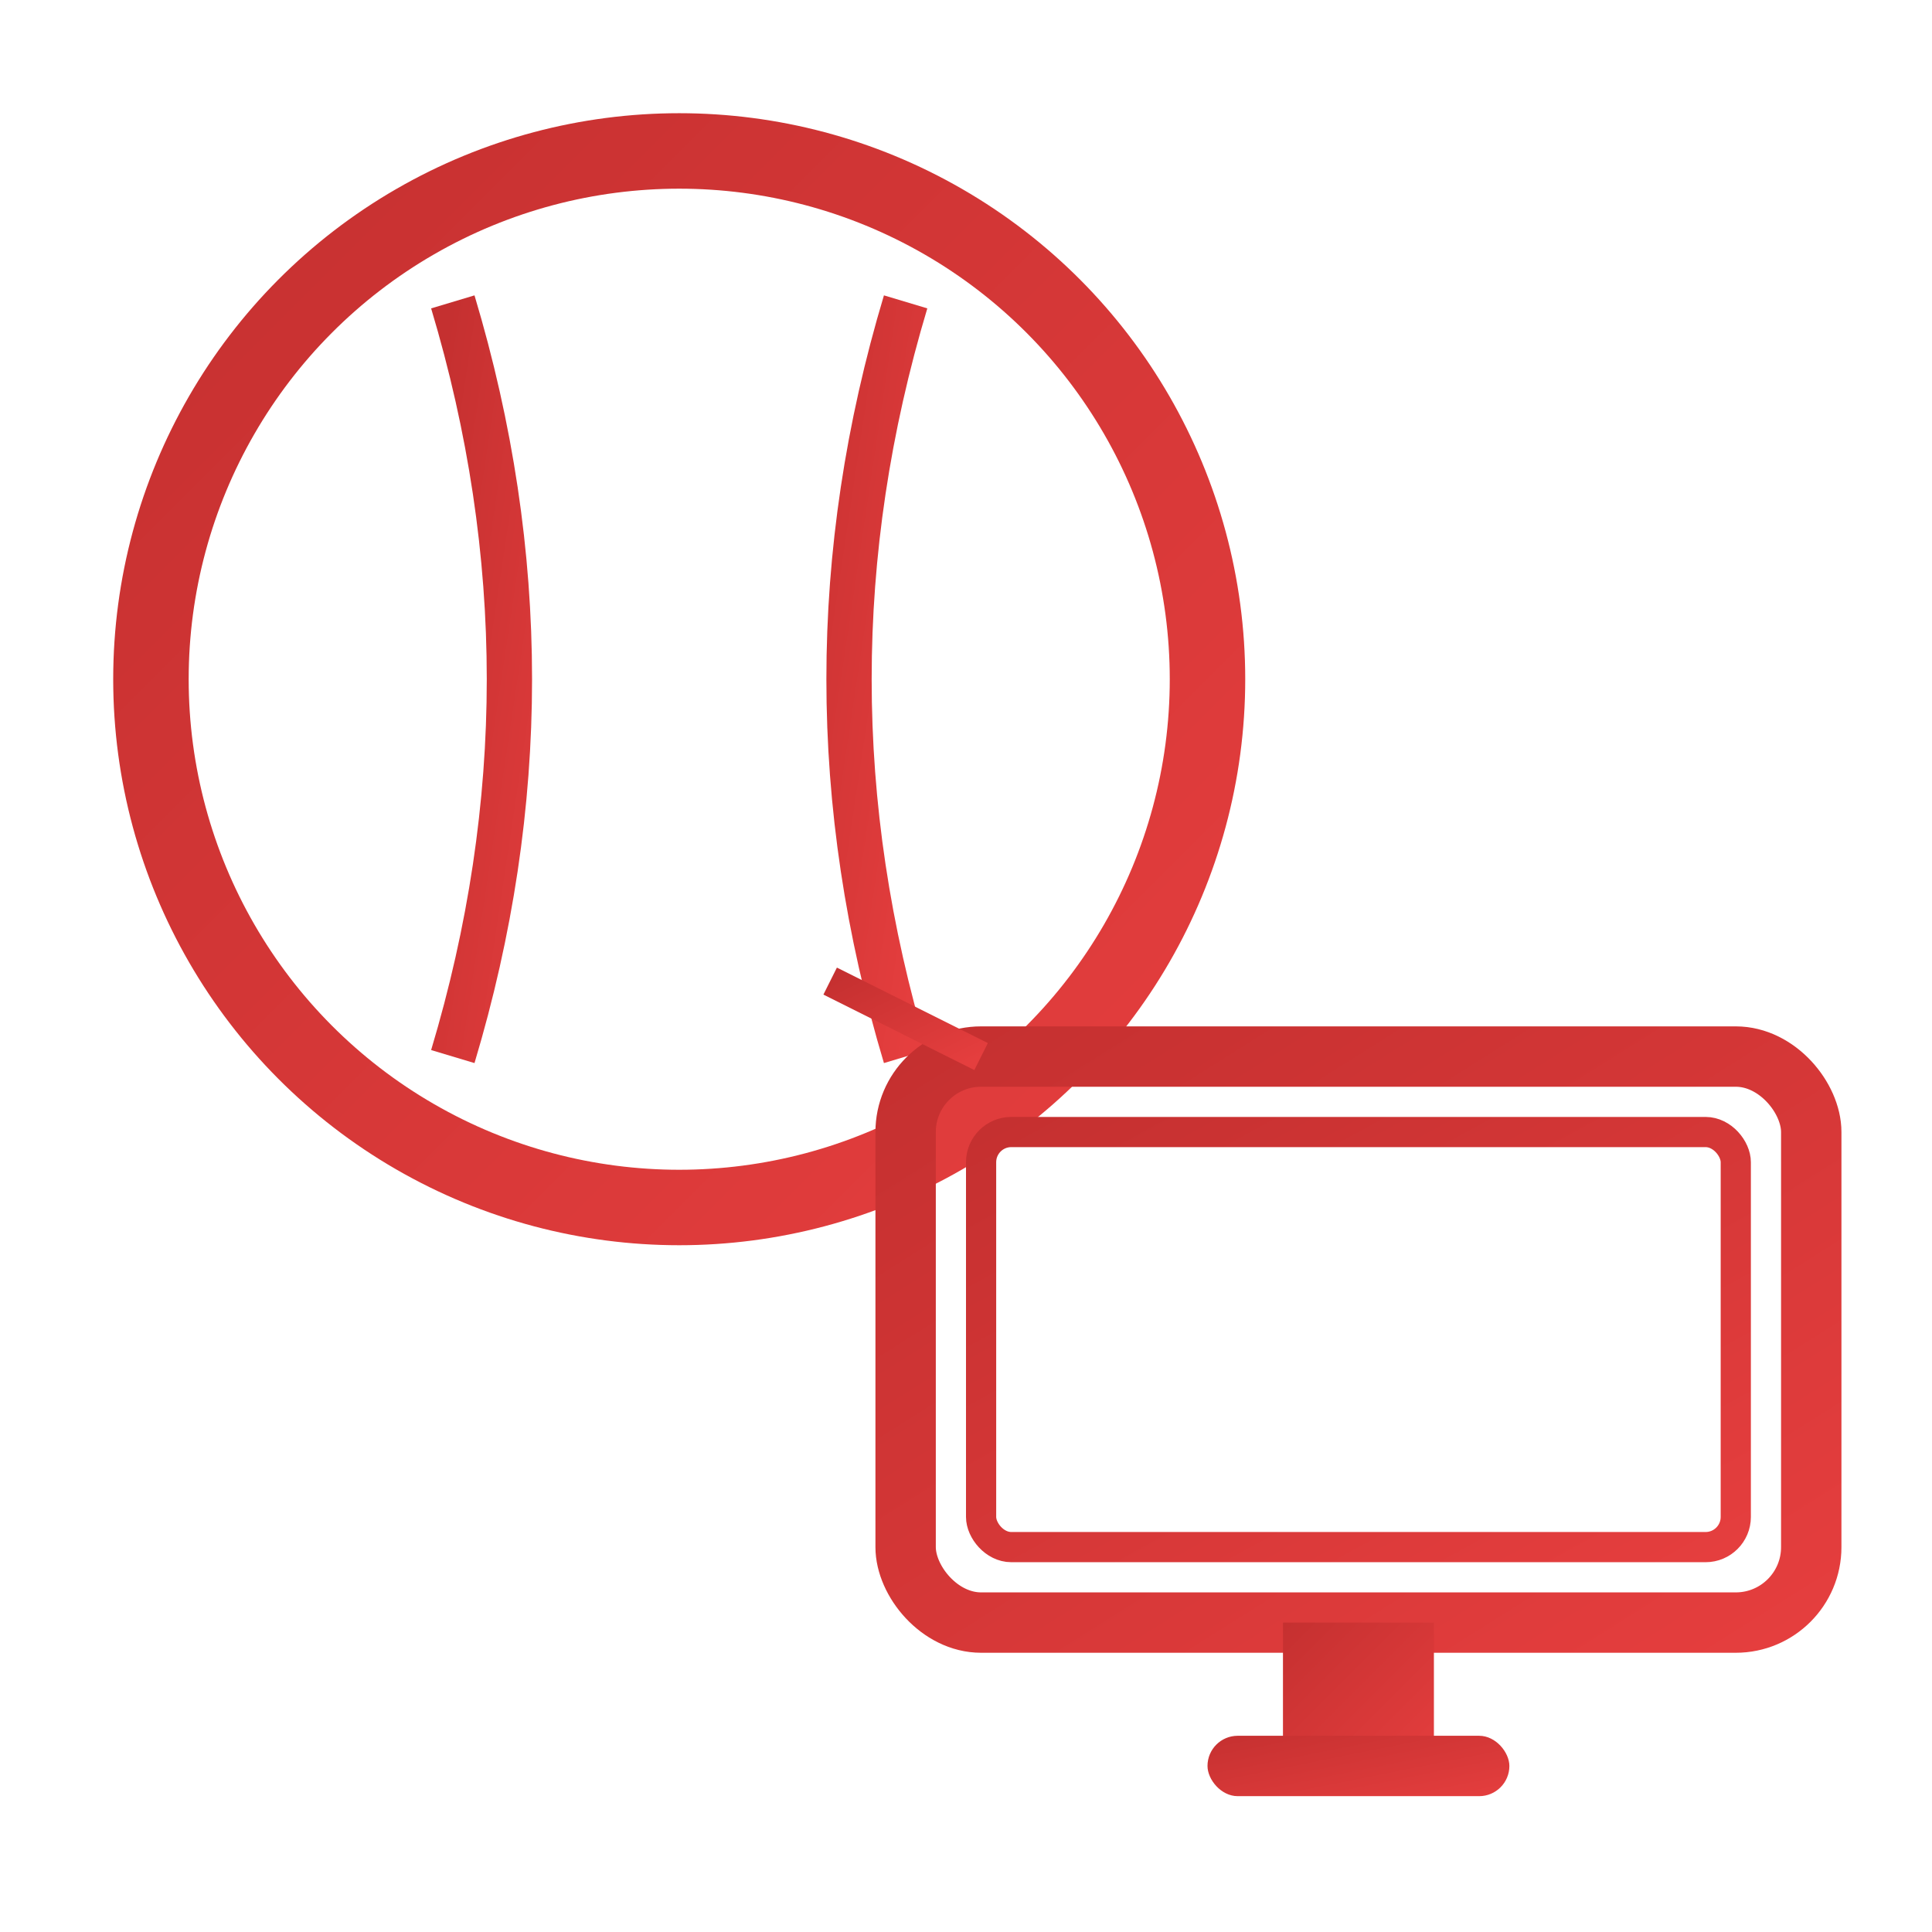 ﻿<?xml version="1.0" encoding="UTF-8"?>
<svg width="512" height="512" viewBox="0 0 512 512" xmlns="http://www.w3.org/2000/svg">
  <defs>
    <linearGradient id="gradient" x1="0%" y1="0%" x2="100%" y2="100%">
      <stop offset="0%" style="stop-color:#C53030;stop-opacity:1" />
      <stop offset="100%" style="stop-color:#E53E3E;stop-opacity:1" />
    </linearGradient>
  </defs>
  
  <!-- Globe -->
  <circle cx="180" cy="180" r="140" fill="none" stroke="url(#gradient)" stroke-width="20"/>
  
  <!-- Vertical lines -->
  <path d="M 180 40 Q 180 180 180 320" fill="none" stroke="url(#gradient)" stroke-width="12"/>
  <path d="M 120 80 Q 150 180 120 280" fill="none" stroke="url(#gradient)" stroke-width="12"/>
  <path d="M 240 80 Q 210 180 240 280" fill="none" stroke="url(#gradient)" stroke-width="12"/>
  
  <!-- Horizontal lines -->
  <path d="M 60 120 Q 180 120 300 120" fill="none" stroke="url(#gradient)" stroke-width="12"/>
  <path d="M 60 180 Q 180 180 300 180" fill="none" stroke="url(#gradient)" stroke-width="12"/>
  <path d="M 60 240 Q 180 240 300 240" fill="none" stroke="url(#gradient)" stroke-width="12"/>
  
  <!-- Monitor -->
  <rect x="240" y="280" width="240" height="150" rx="20" ry="20" fill="none" stroke="url(#gradient)" stroke-width="16"/>
  <rect x="260" y="300" width="200" height="110" rx="8" ry="8" fill="none" stroke="url(#gradient)" stroke-width="8"/>
  
  <!-- Monitor stand -->
  <rect x="340" y="430" width="40" height="40" fill="url(#gradient)"/>
  <rect x="320" y="460" width="80" height="16" rx="8" ry="8" fill="url(#gradient)"/>
  
  <!-- Connection line -->
  <path d="M 220 260 Q 240 270 260 280" fill="none" stroke="url(#gradient)" stroke-width="8"/>
</svg>
